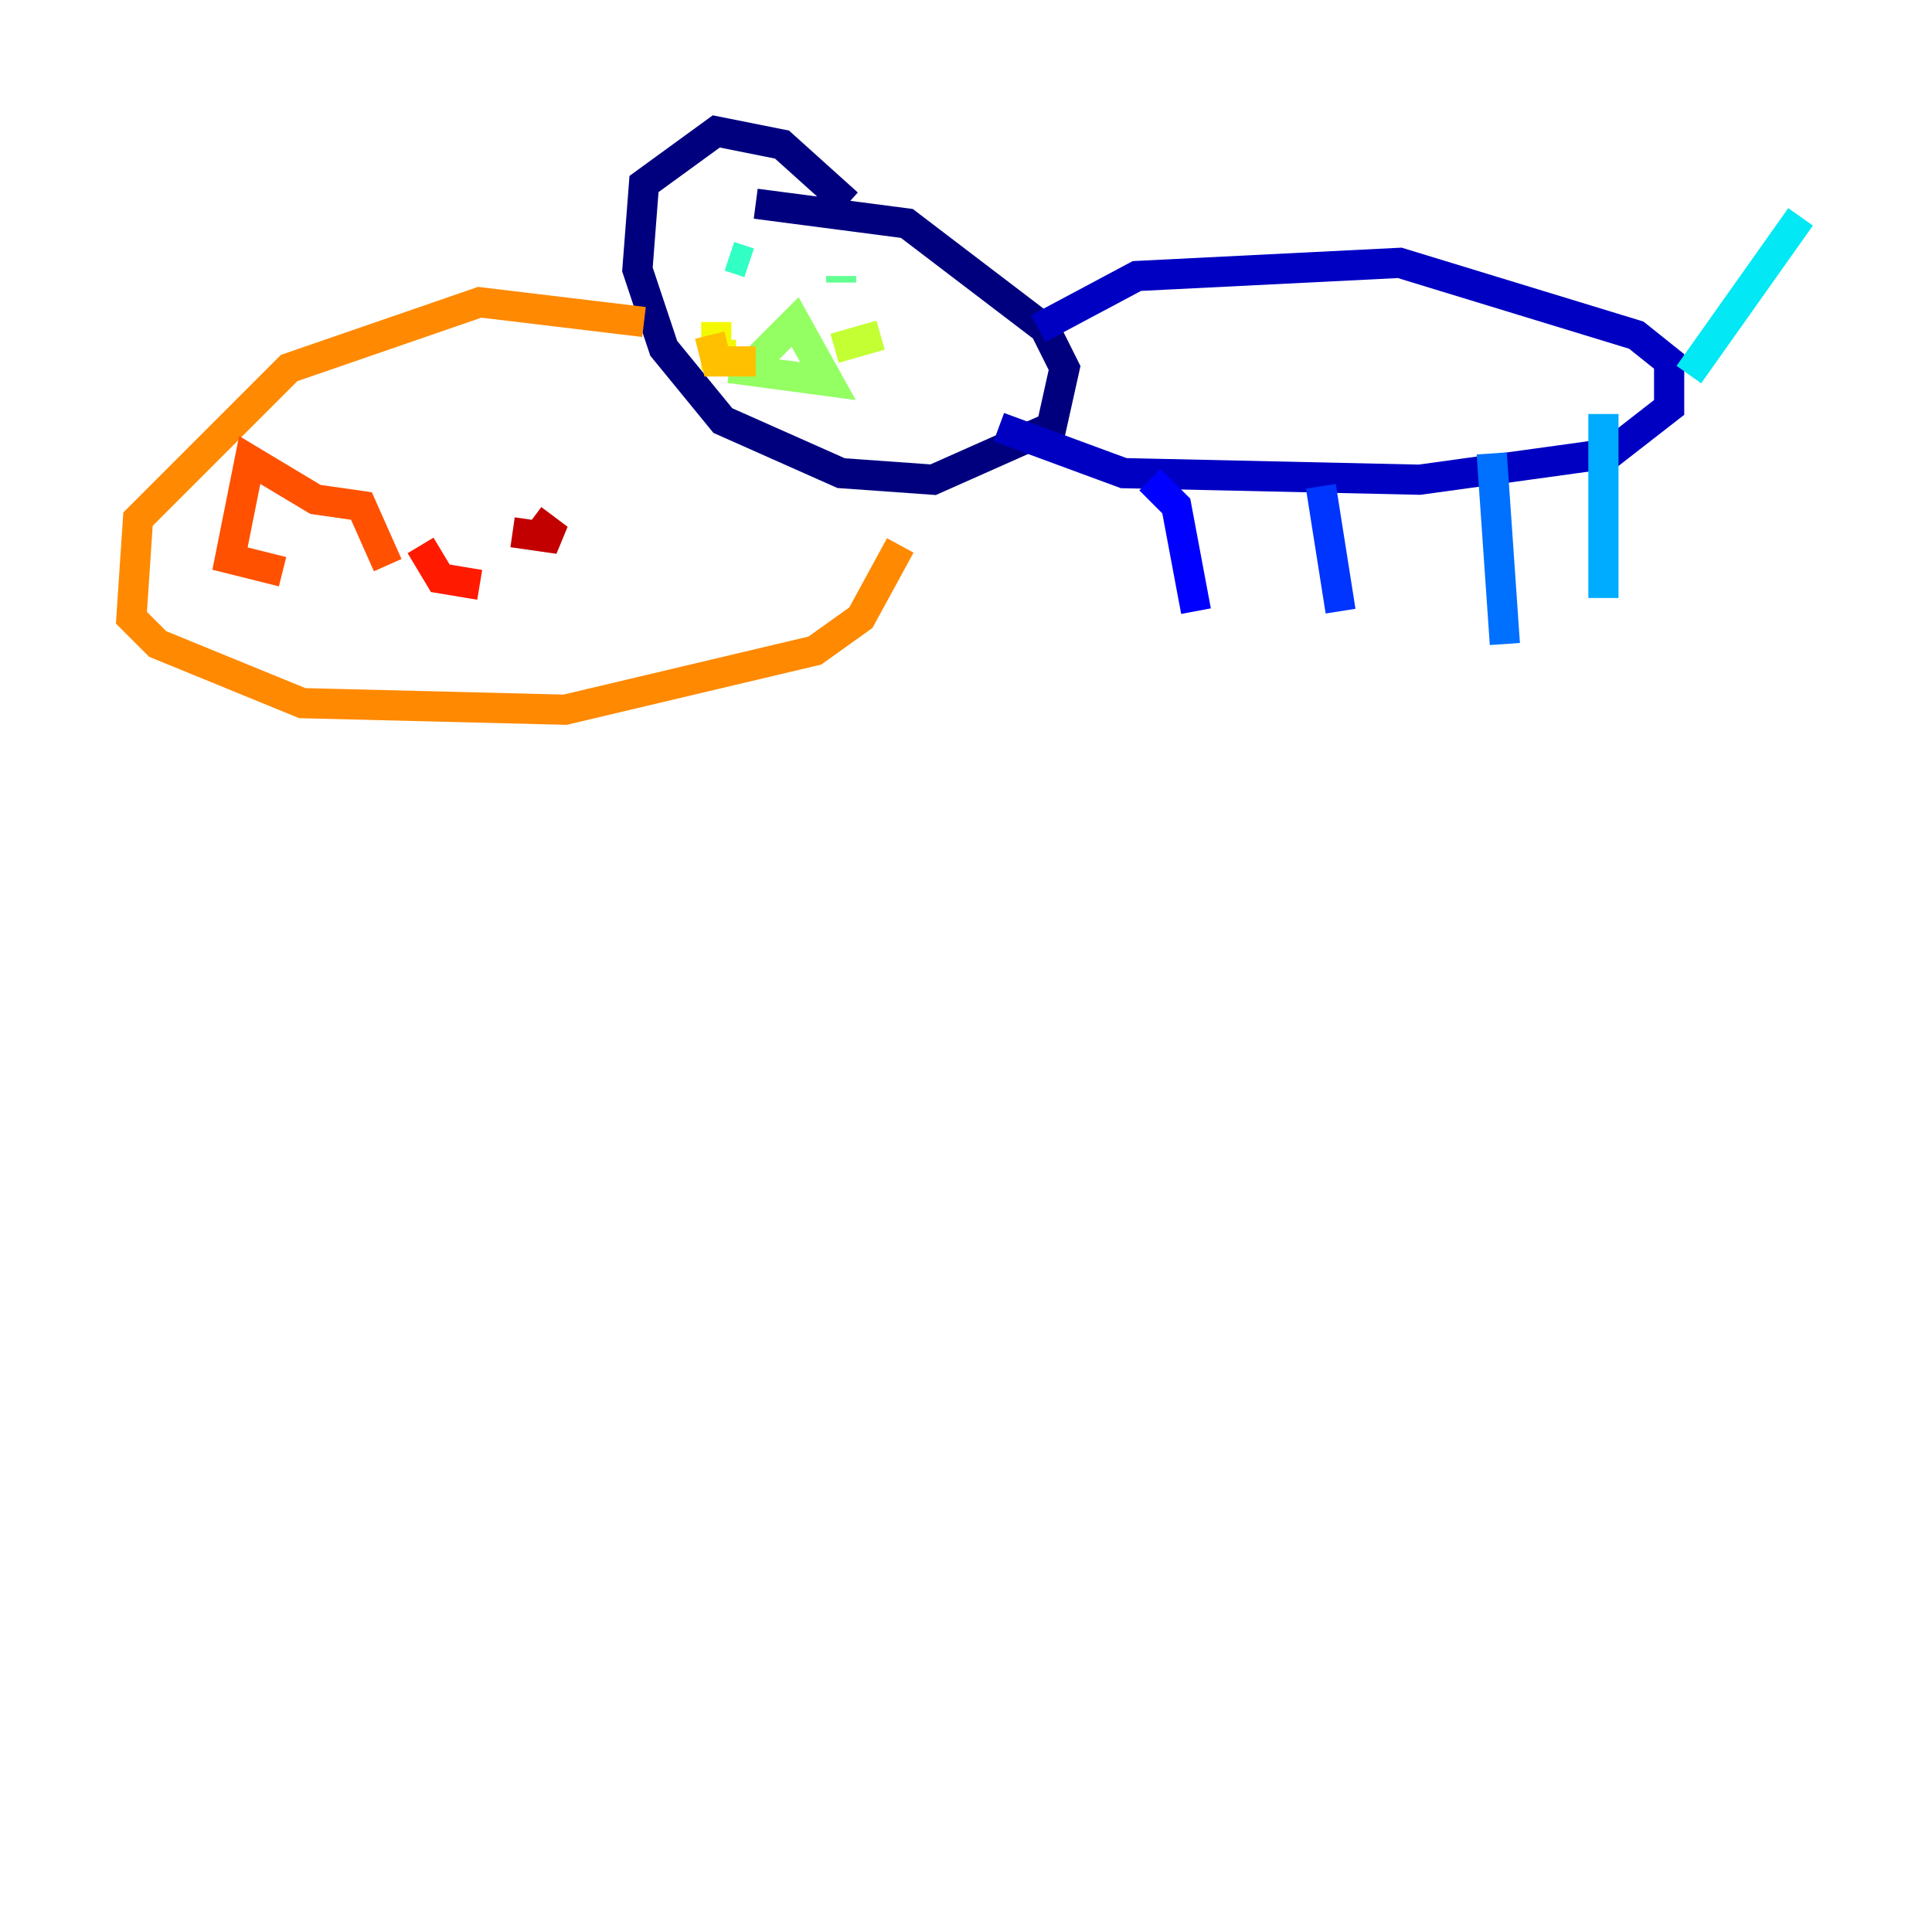 <?xml version="1.0" encoding="utf-8" ?>
<svg baseProfile="tiny" height="128" version="1.2" viewBox="0,0,128,128" width="128" xmlns="http://www.w3.org/2000/svg" xmlns:ev="http://www.w3.org/2001/xml-events" xmlns:xlink="http://www.w3.org/1999/xlink"><defs /><polyline fill="none" points="56.163,13.497 51.809,9.578 47.456,8.707 42.667,12.191 42.231,17.85 43.973,23.075 47.891,27.864 55.728,31.347 61.823,31.782 69.66,28.299 70.531,24.381 69.225,21.769 60.082,14.803 50.068,13.497" stroke="#00007f" stroke-width="2" /><polyline fill="none" points="68.789,21.769 75.32,18.286 92.735,17.415 108.408,22.204 110.585,23.946 110.585,26.993 106.667,30.041 94.041,31.782 74.449,31.347 66.177,28.299" stroke="#0000c3" stroke-width="2" /><polyline fill="none" points="76.191,31.782 77.932,33.524 79.238,40.49" stroke="#0000ff" stroke-width="2" /><polyline fill="none" points="87.51,32.218 88.816,40.49" stroke="#0034ff" stroke-width="2" /><polyline fill="none" points="98.83,30.041 99.701,42.667" stroke="#0070ff" stroke-width="2" /><polyline fill="none" points="106.231,27.429 106.231,39.619" stroke="#00acff" stroke-width="2" /><polyline fill="none" points="111.891,24.816 119.293,14.367" stroke="#02e8f4" stroke-width="2" /><polyline fill="none" points="48.327,16.98 49.633,17.415" stroke="#32ffc3" stroke-width="2" /><polyline fill="none" points="55.728,18.286 55.728,18.721" stroke="#63ff93" stroke-width="2" /><polyline fill="none" points="49.633,24.381 52.68,21.333 54.857,25.252 48.327,24.381" stroke="#93ff63" stroke-width="2" /><polyline fill="none" points="55.292,23.075 58.34,22.204" stroke="#c3ff32" stroke-width="2" /><polyline fill="none" points="48.762,23.51 47.456,23.51 47.456,21.333" stroke="#f4f802" stroke-width="2" /><polyline fill="none" points="50.068,23.946 47.456,23.946 47.02,22.204" stroke="#ffc000" stroke-width="2" /><polyline fill="none" points="42.667,21.333 31.782,20.027 19.157,24.381 9.143,34.395 8.707,40.925 10.449,42.667 20.027,46.585 37.442,47.02 53.986,43.102 57.034,40.925 59.646,36.136" stroke="#ff8900" stroke-width="2" /><polyline fill="none" points="18.721,37.878 15.238,37.007 16.544,30.476 20.898,33.088 23.946,33.524 25.687,37.442" stroke="#ff5100" stroke-width="2" /><polyline fill="none" points="27.864,36.136 29.17,38.313 31.782,38.748" stroke="#ff1a00" stroke-width="2" /><polyline fill="none" points="33.959,35.265 37.007,35.701 35.265,34.395" stroke="#c30000" stroke-width="2" /><polyline fill="none" points="39.619,33.088 39.619,33.088" stroke="#7f0000" stroke-width="2" /></svg>